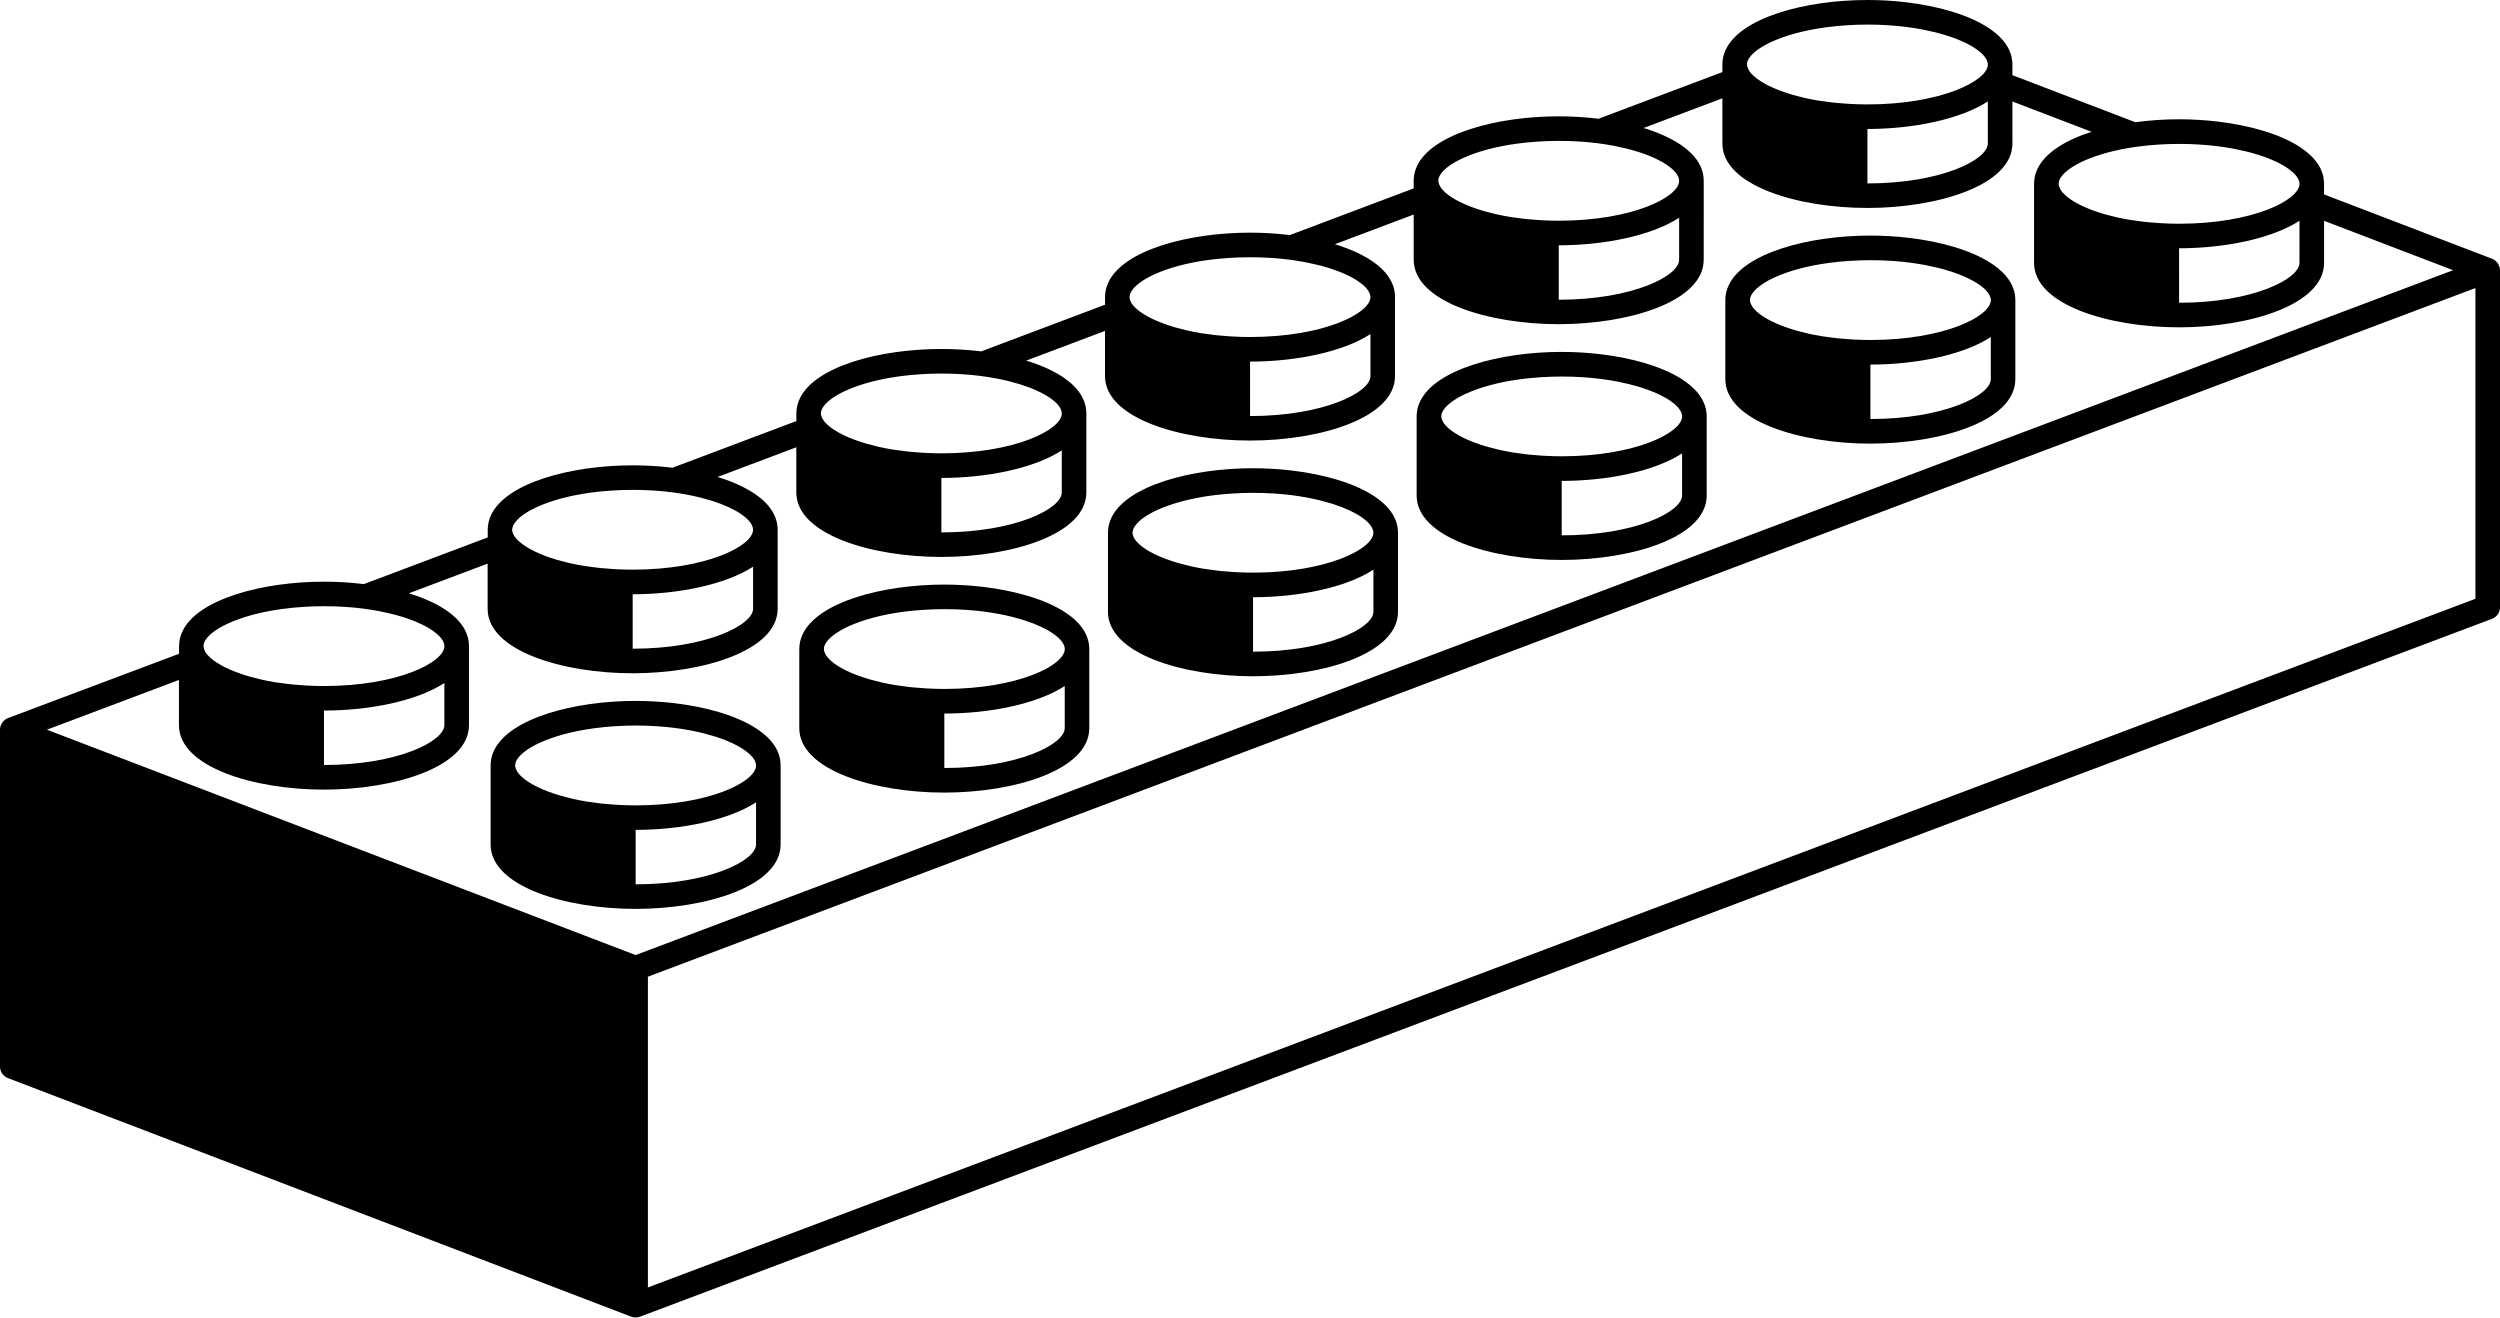 <svg xmlns="http://www.w3.org/2000/svg" xmlns:xlink="http://www.w3.org/1999/xlink" version="1.1" id="Layer_1" x="0px" y="0px" width="100px" height="52.7px" viewBox="0 0 100 52.7" enable-background="new 0 0 100 52.7" xml:space="preserve">
<path d="M99.979,10.677c-0.003-0.014-0.01-0.026-0.015-0.04c-0.011-0.029-0.024-0.057-0.041-0.084  c-0.008-0.013-0.016-0.025-0.025-0.038c-0.019-0.025-0.041-0.047-0.064-0.069c-0.01-0.009-0.02-0.019-0.031-0.028  c-0.005-0.004-0.009-0.009-0.014-0.013c-0.033-0.022-0.068-0.041-0.104-0.055l0,0l0,0c-0.001,0-0.002-0.001-0.004-0.001  l-6.719-2.572V7.352c0-0.104-0.012-0.206-0.033-0.305c-0.046-0.197-0.135-0.382-0.261-0.555c-0.062-0.086-0.136-0.169-0.217-0.25  c-0.058-0.057-0.12-0.112-0.187-0.167c-0.025-0.021-0.054-0.04-0.08-0.06c-0.043-0.032-0.085-0.064-0.13-0.096  c-0.037-0.025-0.075-0.048-0.113-0.073c-0.039-0.024-0.077-0.048-0.117-0.072c-0.046-0.027-0.094-0.053-0.142-0.079  c-0.035-0.019-0.07-0.037-0.106-0.055c-0.055-0.028-0.111-0.055-0.169-0.081c-0.03-0.014-0.062-0.028-0.093-0.042  c-0.065-0.028-0.131-0.056-0.198-0.083c-0.025-0.01-0.051-0.019-0.075-0.029c-0.075-0.029-0.151-0.057-0.229-0.083  c-0.018-0.006-0.035-0.012-0.053-0.018c-0.086-0.029-0.174-0.057-0.263-0.083c-0.552-0.164-1.16-0.284-1.79-0.359  c-0.254-0.03-0.511-0.053-0.769-0.068c-0.001,0-0.001,0-0.001,0c-0.258-0.015-0.517-0.023-0.774-0.023h-0.001  c-0.584,0-1.176,0.041-1.748,0.117l-4.917-1.882V2.58c0-0.104-0.012-0.206-0.034-0.305c-0.045-0.197-0.134-0.382-0.26-0.555  c-0.063-0.086-0.136-0.169-0.217-0.25c-0.058-0.057-0.121-0.112-0.188-0.167c-0.024-0.021-0.053-0.04-0.079-0.06  c-0.043-0.033-0.085-0.064-0.131-0.095c-0.036-0.025-0.075-0.049-0.112-0.073c-0.039-0.024-0.077-0.048-0.118-0.072  c-0.045-0.027-0.093-0.053-0.142-0.079c-0.034-0.019-0.069-0.037-0.105-0.056c-0.055-0.027-0.111-0.054-0.169-0.081  c-0.03-0.014-0.062-0.028-0.093-0.042c-0.065-0.028-0.131-0.056-0.199-0.083c-0.024-0.01-0.05-0.019-0.075-0.029  c-0.075-0.028-0.15-0.057-0.229-0.083c-0.018-0.006-0.035-0.011-0.053-0.018c-0.086-0.029-0.174-0.057-0.263-0.083  c-0.552-0.164-1.16-0.284-1.79-0.359c-0.254-0.03-0.511-0.053-0.77-0.068l0,0C75.212,0.008,74.953,0,74.696,0h-0.001  c-2.46,0-5.056,0.692-5.666,1.988c-0.087,0.185-0.134,0.382-0.134,0.592v0.304L63.941,4.75c0.019,0.002,0.036,0.005,0.054,0.008  c-0.034-0.004-0.068-0.01-0.103-0.014c-0.254-0.03-0.511-0.053-0.769-0.068c-0.001,0-0.001,0-0.001,0  c-0.259-0.015-0.517-0.023-0.774-0.023h-0.001c-2.46,0-5.056,0.692-5.666,1.988c-0.087,0.185-0.134,0.382-0.134,0.592v0.303  l-4.954,1.867c0.038,0.005,0.076,0.011,0.114,0.016c-0.055-0.007-0.108-0.016-0.163-0.022c-0.254-0.03-0.511-0.053-0.769-0.068  c0,0,0,0,0,0c-0.258-0.015-0.517-0.023-0.774-0.023h0c-2.46,0-5.056,0.692-5.666,1.988c-0.087,0.185-0.134,0.382-0.134,0.592v0.303  l-4.954,1.867c0.018,0.002,0.036,0.005,0.055,0.008c-0.035-0.004-0.069-0.01-0.103-0.015c-0.254-0.03-0.511-0.053-0.769-0.067  c-0.001,0-0.001,0-0.001,0c-0.258-0.016-0.517-0.023-0.774-0.023h0c-2.46,0-5.056,0.692-5.666,1.987  c-0.087,0.185-0.134,0.383-0.134,0.592v0.304l-4.954,1.867c0.039,0.004,0.076,0.011,0.115,0.016  c-0.054-0.007-0.108-0.016-0.163-0.022c-0.254-0.03-0.511-0.053-0.769-0.067c0,0,0,0,0,0c-0.258-0.016-0.517-0.023-0.774-0.023  h-0.001c-2.46,0-5.055,0.692-5.666,1.988c-0.087,0.185-0.134,0.383-0.134,0.592v0.304l-4.954,1.867  c0.018,0.002,0.036,0.005,0.055,0.008c-0.035-0.004-0.068-0.01-0.104-0.014c-0.254-0.03-0.511-0.053-0.769-0.068c0,0,0,0,0,0  c-0.258-0.015-0.517-0.023-0.774-0.023h0c-2.46,0-5.056,0.692-5.666,1.988c-0.087,0.185-0.134,0.382-0.134,0.592v0.304L0.32,28.723  c-0.038,0.014-0.074,0.032-0.107,0.056c-0.005,0.004-0.009,0.009-0.014,0.012c-0.012,0.009-0.021,0.02-0.033,0.029  c-0.023,0.021-0.044,0.042-0.062,0.066c-0.01,0.013-0.019,0.025-0.027,0.04c-0.016,0.025-0.029,0.053-0.04,0.081  c-0.005,0.014-0.012,0.027-0.016,0.042C0.009,29.09,0.001,29.133,0,29.177c0,0.002,0,0.004,0,0.006l0,0c0,0.001,0,0.001,0,0.001  v13.48c0,0.204,0.125,0.387,0.316,0.459l24.932,9.544c0.004,0.002,0.009,0.001,0.014,0.003c0.053,0.019,0.106,0.029,0.162,0.029  c0.055,0,0.108-0.011,0.16-0.028c0.004-0.002,0.009-0.001,0.014-0.003l74.085-27.916c0.19-0.072,0.317-0.256,0.317-0.46V10.811  C100,10.765,99.992,10.72,99.979,10.677z M85.514,5.864c0.127-0.017,0.256-0.032,0.389-0.045c0.006-0.001,0.011-0.001,0.016-0.002  c0.134-0.013,0.27-0.024,0.409-0.033c0.001,0,0.001,0,0.002,0c0.268-0.017,0.544-0.028,0.833-0.028c0.304,0,0.596,0.01,0.875,0.029  c0.469,0.032,0.901,0.088,1.297,0.162c0.028,0.005,0.055,0.01,0.082,0.016c0.313,0.061,0.601,0.133,0.862,0.214  c0.026,0.008,0.053,0.017,0.079,0.024c0.127,0.041,0.249,0.083,0.362,0.127c0.001,0,0.003,0.001,0.005,0.002  c0.108,0.042,0.21,0.087,0.306,0.132c0.024,0.011,0.047,0.022,0.07,0.034c0.094,0.046,0.183,0.093,0.262,0.14  c0.002,0.002,0.004,0.003,0.007,0.005c0.077,0.046,0.145,0.093,0.207,0.14c0.017,0.013,0.033,0.025,0.049,0.038  c0.06,0.048,0.116,0.097,0.162,0.145c0.126,0.134,0.192,0.267,0.192,0.389c0,0.651-1.877,1.596-4.817,1.596  c-0.218,0-0.427-0.006-0.632-0.017c-0.062-0.002-0.122-0.007-0.182-0.011c-0.147-0.009-0.292-0.021-0.432-0.034  c-0.058-0.006-0.116-0.011-0.173-0.018c-0.165-0.019-0.324-0.041-0.479-0.065c-0.021-0.003-0.043-0.005-0.063-0.009  c-0.182-0.03-0.354-0.064-0.521-0.101c-0.024-0.005-0.047-0.011-0.07-0.017c-0.143-0.033-0.279-0.068-0.41-0.105  c-0.025-0.008-0.051-0.015-0.076-0.022c-0.697-0.207-1.209-0.468-1.5-0.729c-0.011-0.01-0.021-0.02-0.031-0.03  c-0.027-0.024-0.053-0.049-0.074-0.074c-0.029-0.032-0.057-0.065-0.078-0.098c-0.01-0.014-0.017-0.028-0.024-0.042  c-0.015-0.026-0.028-0.053-0.038-0.079c-0.006-0.012-0.011-0.024-0.014-0.037c-0.011-0.037-0.02-0.074-0.02-0.11  c0-0.041,0.008-0.083,0.021-0.125c0.014-0.038,0.033-0.077,0.057-0.116c0.008-0.014,0.02-0.027,0.03-0.041  c0.018-0.025,0.036-0.051,0.059-0.077c0.015-0.017,0.032-0.034,0.05-0.051c0.021-0.023,0.045-0.045,0.07-0.068  c0.022-0.019,0.046-0.038,0.069-0.057c0.026-0.021,0.052-0.041,0.08-0.061c0.029-0.021,0.061-0.042,0.092-0.063  c0.026-0.017,0.056-0.034,0.084-0.052c0.038-0.023,0.077-0.046,0.118-0.069c0.025-0.014,0.053-0.027,0.079-0.041  c0.049-0.025,0.099-0.051,0.152-0.075c0.019-0.009,0.038-0.018,0.058-0.026c0.532-0.239,1.258-0.446,2.141-0.565  C85.508,5.864,85.511,5.864,85.514,5.864z M91.979,8.83v1.684c0,0.65-1.876,1.596-4.816,1.596V9.931  C88.981,9.931,90.868,9.55,91.979,8.83z M69.9,2.455c0.013-0.038,0.033-0.077,0.057-0.116c0.008-0.014,0.02-0.027,0.029-0.041  c0.018-0.026,0.037-0.052,0.06-0.078c0.015-0.017,0.032-0.034,0.049-0.051c0.022-0.023,0.046-0.045,0.071-0.068  c0.021-0.019,0.046-0.038,0.069-0.057c0.025-0.021,0.052-0.041,0.08-0.061c0.029-0.021,0.061-0.042,0.092-0.063  c0.026-0.017,0.055-0.034,0.084-0.052c0.037-0.023,0.077-0.046,0.118-0.069c0.025-0.014,0.053-0.027,0.079-0.041  c0.049-0.025,0.099-0.051,0.152-0.075c0.019-0.009,0.038-0.018,0.058-0.026c0.532-0.24,1.258-0.446,2.141-0.565  c0.003-0.001,0.006-0.001,0.009-0.001c0.127-0.017,0.256-0.032,0.389-0.045c0.006-0.001,0.011-0.001,0.016-0.002  c0.134-0.013,0.27-0.024,0.409-0.033c0.001,0,0.001,0,0.001,0c0.268-0.017,0.544-0.028,0.834-0.028c0.303,0,0.596,0.01,0.875,0.029  c0.469,0.032,0.901,0.088,1.297,0.162c0.027,0.005,0.055,0.01,0.082,0.016c0.312,0.061,0.601,0.133,0.862,0.214  c0.026,0.008,0.053,0.017,0.079,0.024c0.127,0.041,0.249,0.083,0.362,0.127c0.001,0,0.002,0.001,0.005,0.002  c0.108,0.042,0.21,0.087,0.306,0.132c0.023,0.011,0.047,0.022,0.07,0.034c0.093,0.046,0.183,0.093,0.262,0.14  c0.002,0.002,0.004,0.003,0.007,0.005c0.076,0.046,0.145,0.093,0.207,0.14c0.017,0.013,0.033,0.025,0.049,0.038  c0.06,0.048,0.116,0.097,0.161,0.145c0.126,0.134,0.192,0.267,0.192,0.389c0,0.651-1.876,1.596-4.816,1.596  c-0.218,0-0.427-0.007-0.633-0.017c-0.062-0.002-0.121-0.007-0.182-0.011c-0.146-0.009-0.291-0.021-0.431-0.034  c-0.058-0.006-0.116-0.011-0.173-0.018c-0.165-0.019-0.325-0.041-0.48-0.064c-0.02-0.003-0.042-0.006-0.062-0.009  c-0.182-0.03-0.354-0.064-0.521-0.101c-0.023-0.005-0.046-0.011-0.07-0.017c-0.142-0.033-0.279-0.068-0.409-0.105  c-0.025-0.008-0.051-0.015-0.076-0.022c-0.697-0.207-1.21-0.468-1.5-0.729c-0.011-0.01-0.021-0.02-0.032-0.03  c-0.026-0.025-0.052-0.049-0.073-0.074c-0.029-0.032-0.057-0.065-0.078-0.098c-0.01-0.014-0.017-0.028-0.024-0.042  c-0.015-0.026-0.028-0.053-0.039-0.079c-0.005-0.012-0.01-0.024-0.014-0.037c-0.011-0.038-0.019-0.074-0.019-0.11  C69.879,2.539,69.887,2.497,69.9,2.455z M79.513,4.058v1.684c0,0.65-1.876,1.595-4.816,1.595V5.159  C76.515,5.159,78.402,4.778,79.513,4.058z M57.553,7.107c0.014-0.038,0.033-0.077,0.057-0.116c0.008-0.014,0.02-0.027,0.03-0.041  c0.018-0.025,0.036-0.051,0.059-0.078c0.015-0.017,0.032-0.034,0.05-0.051c0.021-0.022,0.045-0.045,0.07-0.068  c0.022-0.019,0.046-0.038,0.069-0.057c0.025-0.02,0.052-0.04,0.08-0.061c0.029-0.021,0.061-0.042,0.092-0.063  c0.026-0.017,0.056-0.035,0.084-0.052c0.038-0.023,0.077-0.046,0.118-0.069c0.025-0.014,0.053-0.027,0.079-0.041  c0.049-0.026,0.099-0.051,0.152-0.076c0.019-0.009,0.038-0.017,0.058-0.025c0.532-0.24,1.258-0.446,2.141-0.565  c0.003-0.001,0.006-0.001,0.009-0.001c0.127-0.017,0.256-0.032,0.389-0.045c0.006-0.001,0.011-0.001,0.016-0.002  c0.134-0.013,0.27-0.024,0.409-0.033c0.001,0,0.001,0,0.002,0c0.268-0.017,0.544-0.028,0.833-0.028c0.304,0,0.596,0.01,0.875,0.029  c0.469,0.032,0.901,0.088,1.297,0.162c0.027,0.005,0.055,0.01,0.082,0.016c0.313,0.061,0.601,0.133,0.862,0.214  c0.026,0.008,0.053,0.017,0.079,0.024c0.127,0.041,0.249,0.083,0.362,0.127c0.001,0,0.003,0.001,0.005,0.002  c0.108,0.042,0.21,0.087,0.306,0.132c0.024,0.011,0.047,0.022,0.07,0.034c0.093,0.046,0.183,0.093,0.262,0.14  c0.002,0.001,0.004,0.003,0.007,0.005c0.077,0.046,0.145,0.093,0.207,0.14c0.017,0.013,0.033,0.025,0.049,0.038  c0.06,0.048,0.116,0.097,0.162,0.145c0.126,0.135,0.191,0.267,0.191,0.389c0,0.651-1.876,1.596-4.816,1.596  c-0.218,0-0.427-0.007-0.632-0.017c-0.062-0.002-0.122-0.007-0.182-0.011c-0.147-0.009-0.292-0.021-0.432-0.034  c-0.058-0.006-0.116-0.011-0.173-0.018c-0.165-0.019-0.324-0.041-0.479-0.065c-0.021-0.003-0.043-0.006-0.063-0.009  c-0.182-0.03-0.354-0.064-0.521-0.101c-0.024-0.005-0.047-0.011-0.071-0.017c-0.142-0.033-0.278-0.068-0.409-0.105  c-0.025-0.007-0.051-0.015-0.076-0.022c-0.697-0.207-1.209-0.468-1.5-0.729c-0.011-0.01-0.021-0.02-0.032-0.03  c-0.026-0.025-0.052-0.049-0.073-0.074c-0.029-0.033-0.057-0.065-0.078-0.098c-0.01-0.014-0.017-0.028-0.024-0.042  c-0.015-0.027-0.028-0.053-0.038-0.079c-0.006-0.012-0.011-0.024-0.014-0.037c-0.011-0.038-0.02-0.074-0.02-0.11  C57.531,7.192,57.539,7.15,57.553,7.107z M67.165,8.71v1.684c0,0.65-1.875,1.595-4.815,1.595V9.812  C64.168,9.811,66.055,9.431,67.165,8.71z M45.206,11.76c0.013-0.038,0.033-0.077,0.056-0.116c0.008-0.013,0.02-0.027,0.03-0.041  c0.018-0.026,0.037-0.051,0.059-0.078c0.015-0.017,0.033-0.034,0.049-0.051c0.022-0.022,0.045-0.045,0.071-0.068  c0.022-0.019,0.045-0.038,0.069-0.057c0.025-0.02,0.051-0.04,0.08-0.061c0.029-0.021,0.061-0.042,0.092-0.063  c0.026-0.017,0.055-0.035,0.083-0.052c0.038-0.023,0.077-0.046,0.119-0.069c0.025-0.014,0.053-0.027,0.079-0.042  c0.049-0.025,0.098-0.05,0.152-0.075c0.019-0.009,0.039-0.017,0.058-0.025c0.532-0.24,1.257-0.446,2.14-0.565  c0.003,0,0.006-0.001,0.009-0.001c0.127-0.017,0.256-0.032,0.389-0.045c0.005,0,0.011-0.001,0.016-0.001  c0.133-0.013,0.27-0.024,0.409-0.033c0,0,0,0,0.001,0c0.268-0.017,0.544-0.028,0.833-0.028c0.304,0,0.596,0.01,0.875,0.029  c0.469,0.032,0.901,0.088,1.296,0.162c0.028,0.005,0.055,0.01,0.082,0.016c0.313,0.061,0.602,0.133,0.862,0.213  c0.026,0.008,0.053,0.017,0.08,0.025c0.126,0.041,0.248,0.083,0.361,0.126c0.001,0.001,0.003,0.001,0.005,0.002  c0.109,0.042,0.21,0.087,0.306,0.132c0.024,0.011,0.047,0.022,0.07,0.033c0.094,0.046,0.183,0.093,0.262,0.141  c0.002,0.001,0.005,0.003,0.007,0.005c0.077,0.046,0.145,0.093,0.207,0.14c0.017,0.013,0.033,0.025,0.049,0.037  c0.061,0.049,0.116,0.097,0.162,0.145c0.126,0.135,0.192,0.267,0.192,0.389c0,0.65-1.877,1.596-4.817,1.596  c-0.217,0-0.427-0.007-0.632-0.017c-0.062-0.003-0.122-0.007-0.182-0.011c-0.147-0.009-0.292-0.021-0.432-0.034  c-0.058-0.006-0.116-0.011-0.173-0.018c-0.165-0.019-0.325-0.041-0.479-0.065c-0.021-0.003-0.043-0.006-0.063-0.009  c-0.182-0.03-0.354-0.063-0.521-0.101c-0.024-0.005-0.047-0.011-0.071-0.017c-0.142-0.033-0.279-0.068-0.409-0.105  c-0.026-0.007-0.051-0.015-0.077-0.022c-0.697-0.207-1.209-0.468-1.5-0.729c-0.011-0.01-0.021-0.02-0.032-0.03  c-0.026-0.025-0.052-0.049-0.074-0.074c-0.029-0.033-0.056-0.065-0.078-0.098c-0.009-0.014-0.016-0.028-0.024-0.042  c-0.015-0.026-0.028-0.052-0.039-0.079c-0.005-0.012-0.01-0.024-0.013-0.037c-0.011-0.037-0.019-0.074-0.019-0.109  C45.184,11.844,45.191,11.803,45.206,11.76z M54.818,13.363v1.684c0,0.65-1.876,1.595-4.816,1.595v-2.178  C51.82,14.464,53.708,14.084,54.818,13.363z M32.858,16.413c0.013-0.038,0.032-0.077,0.056-0.116c0.008-0.013,0.02-0.027,0.03-0.041  c0.018-0.026,0.037-0.052,0.059-0.078c0.015-0.017,0.033-0.034,0.05-0.051c0.022-0.022,0.045-0.045,0.071-0.068  c0.021-0.019,0.045-0.038,0.069-0.057c0.026-0.021,0.051-0.041,0.08-0.061c0.029-0.021,0.06-0.042,0.092-0.063  c0.027-0.018,0.055-0.035,0.083-0.052c0.038-0.023,0.077-0.046,0.119-0.069c0.026-0.014,0.053-0.027,0.079-0.042  c0.049-0.025,0.098-0.05,0.152-0.075c0.019-0.009,0.039-0.017,0.058-0.025c0.532-0.24,1.258-0.446,2.141-0.565  c0.003,0,0.006-0.001,0.009-0.001c0.126-0.017,0.256-0.032,0.389-0.045c0.005,0,0.011-0.001,0.016-0.001  c0.133-0.013,0.27-0.024,0.409-0.033c0,0,0,0,0.001,0c0.268-0.018,0.544-0.028,0.833-0.028c0.304,0,0.596,0.01,0.875,0.029  c0.469,0.031,0.901,0.088,1.297,0.162c0.028,0.005,0.055,0.01,0.082,0.015c0.313,0.061,0.601,0.134,0.862,0.214  c0.026,0.008,0.053,0.017,0.079,0.025c0.127,0.041,0.249,0.083,0.362,0.126c0.001,0.001,0.003,0.001,0.005,0.002  c0.109,0.043,0.21,0.087,0.306,0.133c0.024,0.011,0.047,0.022,0.07,0.033c0.094,0.046,0.183,0.093,0.262,0.141  c0.002,0.001,0.004,0.003,0.007,0.004c0.077,0.046,0.145,0.093,0.207,0.14c0.017,0.012,0.033,0.024,0.049,0.037  c0.061,0.048,0.117,0.097,0.162,0.145c0.126,0.135,0.192,0.267,0.192,0.389c0,0.651-1.877,1.596-4.817,1.596  c-0.217,0-0.427-0.007-0.632-0.017c-0.062-0.003-0.121-0.007-0.182-0.011c-0.147-0.009-0.292-0.021-0.432-0.035  c-0.058-0.005-0.116-0.011-0.173-0.018c-0.165-0.019-0.324-0.04-0.479-0.064c-0.021-0.003-0.042-0.006-0.063-0.009  c-0.182-0.03-0.354-0.063-0.521-0.101c-0.024-0.005-0.047-0.011-0.07-0.017c-0.143-0.033-0.279-0.068-0.409-0.105  c-0.026-0.007-0.052-0.015-0.077-0.022c-0.697-0.206-1.209-0.468-1.5-0.729c-0.011-0.01-0.022-0.02-0.032-0.03  c-0.026-0.025-0.052-0.05-0.074-0.074c-0.029-0.033-0.056-0.065-0.078-0.098c-0.01-0.014-0.016-0.028-0.024-0.042  c-0.015-0.026-0.028-0.052-0.039-0.079c-0.005-0.012-0.01-0.024-0.014-0.037c-0.011-0.037-0.019-0.074-0.019-0.11  C32.836,16.497,32.844,16.456,32.858,16.413z M42.471,18.016v1.684c0,0.65-1.876,1.596-4.816,1.596v-2.178  C39.473,19.117,41.36,18.737,42.471,18.016z M20.511,21.065c0.013-0.038,0.033-0.077,0.056-0.116c0.008-0.014,0.02-0.027,0.03-0.041  c0.018-0.026,0.037-0.052,0.059-0.078c0.015-0.017,0.033-0.034,0.049-0.051c0.022-0.023,0.045-0.045,0.071-0.068  c0.021-0.019,0.045-0.038,0.069-0.057c0.026-0.021,0.052-0.041,0.08-0.061c0.029-0.021,0.061-0.042,0.092-0.063  c0.026-0.018,0.055-0.035,0.083-0.052c0.038-0.023,0.078-0.046,0.119-0.068c0.026-0.014,0.053-0.027,0.08-0.042  c0.049-0.025,0.098-0.05,0.151-0.075c0.019-0.009,0.039-0.017,0.059-0.026c0.532-0.239,1.257-0.446,2.14-0.565  c0.003,0,0.006-0.001,0.009-0.001c0.126-0.017,0.256-0.032,0.389-0.045c0.005,0,0.011-0.001,0.016-0.001  c0.134-0.013,0.27-0.024,0.409-0.033c0.001,0,0.001,0,0.001,0c0.268-0.018,0.544-0.028,0.833-0.028c0.303,0,0.595,0.01,0.875,0.029  c0.469,0.031,0.901,0.088,1.296,0.162c0.028,0.005,0.055,0.01,0.082,0.016c0.313,0.061,0.601,0.134,0.862,0.214  c0.027,0.008,0.053,0.017,0.08,0.025c0.126,0.041,0.249,0.083,0.362,0.126c0.001,0.001,0.002,0.001,0.004,0.002  c0.109,0.043,0.21,0.087,0.307,0.133c0.023,0.011,0.046,0.022,0.069,0.033c0.094,0.046,0.183,0.093,0.263,0.14  c0.002,0.002,0.004,0.003,0.006,0.005c0.077,0.046,0.145,0.093,0.207,0.14c0.017,0.012,0.033,0.024,0.048,0.037  c0.061,0.048,0.117,0.097,0.162,0.145c0.126,0.134,0.192,0.267,0.192,0.389c0,0.651-1.876,1.596-4.817,1.596  c-0.218,0-0.427-0.007-0.632-0.017c-0.062-0.003-0.121-0.007-0.182-0.011c-0.147-0.009-0.291-0.021-0.431-0.034  c-0.058-0.005-0.116-0.011-0.173-0.018c-0.165-0.019-0.325-0.04-0.48-0.064c-0.02-0.003-0.042-0.006-0.063-0.009  c-0.181-0.03-0.354-0.063-0.521-0.101c-0.023-0.005-0.046-0.011-0.07-0.017c-0.142-0.033-0.279-0.068-0.409-0.105  c-0.026-0.007-0.052-0.015-0.077-0.022c-0.697-0.206-1.209-0.468-1.5-0.729c-0.011-0.01-0.021-0.02-0.032-0.03  c-0.026-0.024-0.052-0.049-0.074-0.074c-0.029-0.032-0.056-0.065-0.078-0.097c-0.009-0.014-0.016-0.029-0.024-0.042  c-0.015-0.026-0.028-0.053-0.039-0.079c-0.005-0.012-0.01-0.024-0.014-0.037c-0.011-0.037-0.019-0.074-0.019-0.11  C20.489,21.15,20.497,21.108,20.511,21.065z M30.123,22.668v1.684c0,0.65-1.876,1.596-4.816,1.596V23.77  C27.125,23.77,29.013,23.389,30.123,22.668z M15.483,23.513C15.482,23.513,15.482,23.513,15.483,23.513  C15.482,23.513,15.482,23.513,15.483,23.513z M8.163,25.718c0.013-0.038,0.033-0.077,0.056-0.116c0.008-0.014,0.02-0.027,0.03-0.041  c0.018-0.026,0.036-0.052,0.059-0.078c0.015-0.017,0.033-0.034,0.05-0.051c0.022-0.023,0.045-0.045,0.071-0.068  c0.022-0.019,0.045-0.038,0.069-0.057c0.025-0.021,0.051-0.041,0.08-0.061s0.06-0.042,0.092-0.062  c0.026-0.018,0.055-0.035,0.083-0.052c0.038-0.023,0.077-0.046,0.119-0.069c0.025-0.014,0.053-0.027,0.079-0.041  C9,24.998,9.049,24.972,9.103,24.948c0.019-0.009,0.039-0.018,0.058-0.026c0.532-0.239,1.257-0.446,2.14-0.565  c0.003-0.001,0.006-0.001,0.009-0.001c0.127-0.017,0.256-0.032,0.389-0.045c0.005,0,0.011-0.001,0.016-0.002  c0.133-0.013,0.27-0.024,0.409-0.033c0,0,0,0,0.001,0c0.268-0.017,0.544-0.028,0.833-0.028c0.304,0,0.596,0.01,0.875,0.029  c0.469,0.031,0.901,0.088,1.297,0.162c0.027,0.005,0.055,0.01,0.082,0.016c0.312,0.061,0.601,0.133,0.862,0.214  c0.026,0.008,0.053,0.017,0.079,0.024c0.127,0.041,0.249,0.083,0.362,0.127c0.001,0,0.003,0.001,0.005,0.002  c0.109,0.042,0.21,0.087,0.306,0.132c0.023,0.011,0.047,0.022,0.07,0.034c0.093,0.046,0.183,0.093,0.262,0.14  c0.002,0.002,0.004,0.003,0.007,0.005c0.076,0.046,0.144,0.093,0.207,0.14c0.017,0.013,0.033,0.025,0.049,0.038  c0.06,0.048,0.117,0.097,0.162,0.145c0.126,0.134,0.192,0.267,0.192,0.389c0,0.651-1.876,1.596-4.817,1.596  c-0.217,0-0.427-0.006-0.632-0.017c-0.062-0.002-0.122-0.007-0.182-0.011c-0.147-0.009-0.292-0.021-0.432-0.034  c-0.058-0.006-0.116-0.011-0.173-0.018c-0.165-0.019-0.325-0.04-0.479-0.064c-0.021-0.003-0.043-0.006-0.063-0.009  c-0.182-0.03-0.354-0.064-0.521-0.101c-0.024-0.005-0.047-0.011-0.071-0.017c-0.142-0.033-0.279-0.068-0.409-0.105  c-0.025-0.008-0.051-0.015-0.076-0.022c-0.697-0.206-1.209-0.468-1.5-0.729c-0.011-0.01-0.022-0.02-0.032-0.03  c-0.026-0.024-0.052-0.049-0.074-0.074c-0.029-0.032-0.056-0.065-0.078-0.097c-0.01-0.015-0.017-0.029-0.024-0.042  c-0.015-0.026-0.029-0.053-0.039-0.079c-0.005-0.012-0.01-0.024-0.013-0.037c-0.011-0.037-0.019-0.074-0.019-0.11  C8.142,25.803,8.149,25.761,8.163,25.718z M17.775,27.321v1.683c0,0.65-1.876,1.596-4.816,1.596v-2.178  C14.778,28.422,16.665,28.042,17.775,27.321z M7.158,27.198L7.158,27.198v1.807c0,1.676,2.989,2.58,5.8,2.58  c2.812,0,5.801-0.904,5.801-2.58v-3.161c0-0.104-0.012-0.206-0.034-0.305c-0.045-0.197-0.134-0.382-0.26-0.555  c-0.063-0.086-0.136-0.169-0.217-0.25c-0.058-0.057-0.121-0.112-0.187-0.167c-0.025-0.021-0.054-0.04-0.08-0.06  c-0.042-0.032-0.084-0.064-0.13-0.095c-0.036-0.025-0.075-0.049-0.113-0.073c-0.039-0.024-0.077-0.048-0.117-0.072  c-0.045-0.027-0.094-0.053-0.142-0.079c-0.035-0.019-0.07-0.037-0.106-0.055c-0.055-0.028-0.112-0.055-0.169-0.081  c-0.03-0.014-0.062-0.028-0.093-0.042c-0.065-0.029-0.13-0.057-0.198-0.083c-0.025-0.01-0.05-0.02-0.075-0.029  c-0.075-0.028-0.151-0.057-0.229-0.083c-0.018-0.006-0.035-0.011-0.053-0.018c-0.066-0.022-0.134-0.043-0.203-0.064l3.152-1.188v0  v1.807c0,1.675,2.988,2.579,5.8,2.579c2.812,0,5.801-0.904,5.801-2.579V21.19c0-0.104-0.011-0.206-0.034-0.305  c-0.045-0.197-0.134-0.382-0.26-0.555c-0.063-0.086-0.135-0.169-0.217-0.25c-0.058-0.058-0.121-0.113-0.187-0.167  c-0.025-0.021-0.053-0.04-0.08-0.06c-0.043-0.032-0.085-0.064-0.13-0.095c-0.037-0.025-0.075-0.049-0.113-0.073  c-0.039-0.024-0.076-0.049-0.117-0.072c-0.045-0.027-0.093-0.053-0.142-0.078c-0.034-0.019-0.069-0.038-0.105-0.056  c-0.055-0.028-0.112-0.055-0.169-0.081c-0.03-0.014-0.062-0.028-0.093-0.042c-0.065-0.029-0.131-0.056-0.199-0.083  c-0.025-0.01-0.05-0.02-0.075-0.029c-0.075-0.028-0.151-0.057-0.229-0.083c-0.018-0.006-0.035-0.011-0.053-0.018  c-0.066-0.022-0.134-0.043-0.202-0.064l3.152-1.188v0v1.807c0,1.675,2.989,2.58,5.8,2.58c2.812,0,5.801-0.904,5.801-2.58v-3.162  c0-0.104-0.011-0.206-0.034-0.305c-0.045-0.197-0.134-0.382-0.26-0.555c-0.063-0.086-0.136-0.169-0.217-0.25  c-0.058-0.058-0.121-0.113-0.187-0.167c-0.025-0.021-0.054-0.04-0.08-0.06c-0.042-0.033-0.084-0.065-0.13-0.096  c-0.037-0.025-0.075-0.049-0.113-0.073c-0.039-0.024-0.077-0.048-0.117-0.072c-0.045-0.027-0.093-0.052-0.142-0.078  c-0.035-0.019-0.07-0.038-0.105-0.056c-0.055-0.028-0.112-0.055-0.169-0.081c-0.031-0.014-0.062-0.028-0.093-0.042  c-0.065-0.028-0.131-0.056-0.199-0.083c-0.025-0.01-0.05-0.02-0.075-0.029c-0.075-0.028-0.151-0.057-0.229-0.083  c-0.018-0.006-0.035-0.012-0.053-0.018c-0.066-0.022-0.134-0.043-0.202-0.064l3.152-1.188v0v1.807c0,1.675,2.988,2.579,5.8,2.579  s5.8-0.904,5.8-2.579v-3.162c0-0.105-0.011-0.207-0.033-0.305c-0.046-0.197-0.135-0.382-0.261-0.555  c-0.062-0.086-0.135-0.169-0.217-0.25c-0.058-0.057-0.12-0.112-0.187-0.167c-0.025-0.021-0.054-0.04-0.08-0.06  c-0.043-0.033-0.085-0.065-0.13-0.096c-0.037-0.025-0.075-0.049-0.113-0.073c-0.039-0.024-0.077-0.048-0.117-0.072  c-0.046-0.027-0.094-0.052-0.142-0.078c-0.035-0.019-0.07-0.037-0.105-0.056c-0.056-0.028-0.112-0.055-0.17-0.081  c-0.03-0.014-0.062-0.028-0.093-0.042c-0.064-0.028-0.131-0.056-0.198-0.083c-0.025-0.01-0.05-0.019-0.075-0.029  c-0.075-0.028-0.151-0.056-0.229-0.083c-0.018-0.006-0.035-0.012-0.053-0.018c-0.065-0.022-0.134-0.043-0.202-0.064l3.152-1.188v0  v1.807c0,1.675,2.988,2.579,5.8,2.579c2.812,0,5.801-0.904,5.801-2.579V7.232c0-0.105-0.012-0.207-0.034-0.305  c-0.045-0.197-0.134-0.382-0.26-0.555c-0.062-0.086-0.136-0.169-0.217-0.25c-0.058-0.057-0.12-0.112-0.187-0.167  c-0.025-0.021-0.054-0.04-0.08-0.06c-0.043-0.033-0.085-0.065-0.13-0.096c-0.037-0.025-0.076-0.049-0.113-0.073  c-0.039-0.024-0.077-0.048-0.117-0.072c-0.046-0.026-0.094-0.052-0.142-0.078c-0.035-0.019-0.07-0.037-0.106-0.056  c-0.055-0.028-0.111-0.054-0.169-0.081c-0.03-0.015-0.062-0.028-0.093-0.042c-0.065-0.028-0.131-0.056-0.198-0.083  c-0.025-0.01-0.051-0.019-0.075-0.029c-0.075-0.029-0.151-0.057-0.229-0.083c-0.018-0.006-0.035-0.012-0.053-0.018  c-0.065-0.022-0.134-0.043-0.202-0.064l3.152-1.188v0v1.807c0,1.675,2.988,2.579,5.8,2.579c2.812,0,5.801-0.904,5.801-2.579V4.06  l3.166,1.212c-1.046,0.335-1.858,0.835-2.167,1.488c-0.087,0.185-0.134,0.382-0.134,0.592v0.304v1.051v1.807  c0,1.675,2.988,2.579,5.8,2.579c2.812,0,5.801-0.904,5.801-2.579V8.832l5.162,1.976L59.196,25.477L25.425,38.202l-11.323-4.334  l-12.226-4.68L7.158,27.198z M99.017,23.952L25.916,51.498v-12.43l25.902-9.761l47.199-17.785V23.952z"/>
<path d="M25.424,36.356c2.812,0,5.801-0.904,5.801-2.579v-3.161c0-0.105-0.011-0.207-0.034-0.306  c-0.045-0.197-0.134-0.382-0.26-0.555c-0.063-0.087-0.135-0.17-0.217-0.25c-0.058-0.057-0.121-0.112-0.187-0.166  c-0.025-0.021-0.053-0.04-0.08-0.061c-0.042-0.032-0.084-0.064-0.13-0.096c-0.037-0.024-0.075-0.049-0.113-0.072  c-0.039-0.024-0.077-0.049-0.117-0.072c-0.045-0.027-0.093-0.053-0.142-0.078c-0.035-0.019-0.07-0.037-0.105-0.056  c-0.055-0.028-0.112-0.055-0.169-0.081c-0.031-0.015-0.062-0.028-0.093-0.042c-0.065-0.028-0.131-0.056-0.199-0.083  c-0.025-0.01-0.05-0.019-0.075-0.029c-0.075-0.028-0.151-0.056-0.229-0.083c-0.018-0.006-0.035-0.012-0.053-0.018  c-0.086-0.028-0.173-0.057-0.263-0.084c-0.552-0.164-1.16-0.284-1.79-0.358c-0.254-0.03-0.511-0.053-0.769-0.067c0,0,0,0,0,0  c-0.258-0.016-0.517-0.023-0.774-0.023h-0.001c-2.46,0-5.055,0.692-5.666,1.988c-0.087,0.185-0.134,0.382-0.134,0.592v0.304v1.051  v1.807C19.624,35.452,22.612,36.356,25.424,36.356z M30.242,33.777c0,0.65-1.876,1.596-4.816,1.596v-2.178  c1.818-0.001,3.706-0.381,4.816-1.102V33.777z M20.629,30.491c0.013-0.038,0.032-0.077,0.056-0.116  c0.008-0.014,0.02-0.027,0.03-0.041c0.018-0.025,0.037-0.051,0.059-0.077c0.015-0.017,0.032-0.034,0.049-0.051  c0.022-0.022,0.045-0.046,0.071-0.068c0.021-0.019,0.045-0.038,0.069-0.057c0.026-0.021,0.052-0.04,0.08-0.061  c0.029-0.021,0.06-0.042,0.092-0.063c0.026-0.017,0.055-0.034,0.083-0.052c0.038-0.022,0.078-0.046,0.119-0.068  c0.026-0.014,0.053-0.027,0.079-0.042c0.049-0.025,0.099-0.05,0.152-0.075c0.019-0.009,0.039-0.017,0.059-0.025  c0.532-0.239,1.257-0.445,2.14-0.565c0.003,0,0.006-0.001,0.009-0.001c0.126-0.017,0.256-0.032,0.389-0.045  c0.005-0.001,0.011-0.001,0.016-0.002c0.134-0.013,0.27-0.024,0.409-0.033c0.001,0,0.001,0,0.001,0  c0.268-0.017,0.544-0.028,0.833-0.028c0.303,0,0.595,0.011,0.875,0.029c0.469,0.032,0.901,0.088,1.297,0.162  c0.028,0.005,0.055,0.01,0.082,0.016c0.313,0.061,0.601,0.134,0.862,0.214c0.026,0.008,0.053,0.017,0.08,0.024  c0.126,0.041,0.249,0.083,0.362,0.127c0.001,0.001,0.002,0.001,0.004,0.002c0.109,0.043,0.21,0.088,0.306,0.133  c0.024,0.011,0.047,0.022,0.07,0.033c0.094,0.046,0.183,0.093,0.262,0.141c0.002,0.001,0.004,0.003,0.007,0.005  c0.077,0.046,0.145,0.093,0.207,0.14c0.017,0.013,0.033,0.024,0.049,0.037c0.061,0.048,0.117,0.097,0.162,0.145  c0.126,0.135,0.192,0.268,0.192,0.39c0,0.65-1.876,1.596-4.817,1.596c-0.218,0-0.427-0.007-0.632-0.017  c-0.062-0.003-0.121-0.008-0.182-0.011c-0.147-0.01-0.291-0.021-0.432-0.034c-0.058-0.006-0.116-0.012-0.172-0.018  c-0.165-0.019-0.325-0.041-0.48-0.065c-0.02-0.003-0.042-0.006-0.063-0.009c-0.182-0.03-0.354-0.063-0.521-0.101  c-0.023-0.005-0.047-0.012-0.07-0.017c-0.142-0.033-0.279-0.068-0.409-0.105c-0.026-0.007-0.052-0.015-0.077-0.022  c-0.697-0.206-1.209-0.468-1.5-0.729c-0.011-0.01-0.021-0.02-0.032-0.03c-0.026-0.024-0.052-0.05-0.074-0.074  c-0.029-0.032-0.057-0.065-0.078-0.098c-0.009-0.014-0.016-0.028-0.024-0.042c-0.015-0.026-0.028-0.053-0.039-0.079  c-0.005-0.012-0.01-0.024-0.014-0.036c-0.011-0.037-0.019-0.074-0.019-0.109C20.607,30.575,20.615,30.533,20.629,30.491z"/>
<path d="M37.771,31.704c2.812,0,5.801-0.904,5.801-2.579v-3.162c0-0.104-0.012-0.206-0.034-0.305  c-0.045-0.197-0.134-0.382-0.26-0.555c-0.063-0.086-0.136-0.169-0.217-0.25c-0.058-0.058-0.121-0.113-0.187-0.167  c-0.025-0.021-0.054-0.04-0.08-0.06c-0.042-0.032-0.084-0.064-0.13-0.095c-0.037-0.025-0.075-0.049-0.113-0.073  c-0.039-0.024-0.077-0.049-0.117-0.072c-0.045-0.027-0.094-0.053-0.142-0.078c-0.035-0.019-0.07-0.038-0.106-0.056  c-0.055-0.028-0.112-0.055-0.169-0.081c-0.031-0.014-0.062-0.028-0.093-0.042c-0.065-0.029-0.13-0.057-0.198-0.083  c-0.025-0.01-0.05-0.02-0.075-0.029c-0.075-0.028-0.151-0.057-0.229-0.083c-0.018-0.006-0.035-0.011-0.053-0.018  c-0.086-0.029-0.174-0.057-0.263-0.083c-0.551-0.164-1.16-0.284-1.79-0.359c-0.254-0.03-0.511-0.053-0.769-0.068  c-0.001,0-0.001,0-0.001,0c-0.258-0.015-0.517-0.023-0.774-0.023h0c-2.46,0-5.056,0.692-5.666,1.988  c-0.087,0.185-0.134,0.383-0.134,0.592v0.304v1.051v1.807C31.971,30.799,34.96,31.704,37.771,31.704z M42.589,29.125  c0,0.65-1.876,1.595-4.816,1.595v-2.178c1.818,0,3.706-0.38,4.816-1.101V29.125z M32.977,25.837  c0.013-0.038,0.033-0.077,0.057-0.116c0.008-0.014,0.02-0.027,0.03-0.041c0.018-0.026,0.037-0.052,0.059-0.078  c0.015-0.017,0.033-0.034,0.05-0.051c0.022-0.023,0.045-0.045,0.071-0.068c0.022-0.019,0.045-0.038,0.069-0.057  c0.026-0.021,0.051-0.041,0.08-0.061c0.029-0.021,0.06-0.042,0.092-0.063c0.026-0.018,0.055-0.035,0.083-0.052  c0.038-0.023,0.077-0.046,0.119-0.069c0.025-0.014,0.053-0.028,0.079-0.042c0.049-0.025,0.098-0.05,0.152-0.075  c0.019-0.009,0.039-0.017,0.058-0.026c0.532-0.239,1.257-0.446,2.14-0.565c0.003,0,0.006-0.001,0.009-0.001  c0.127-0.017,0.256-0.032,0.389-0.045c0.005,0,0.011-0.001,0.016-0.001c0.133-0.014,0.27-0.024,0.409-0.033c0,0,0,0,0.001,0  c0.268-0.018,0.544-0.028,0.833-0.028c0.304,0,0.596,0.01,0.875,0.029c0.469,0.031,0.901,0.088,1.297,0.162  c0.028,0.005,0.055,0.01,0.082,0.016c0.313,0.061,0.601,0.134,0.862,0.214c0.026,0.008,0.053,0.017,0.079,0.025  c0.127,0.041,0.249,0.083,0.362,0.126c0.001,0,0.003,0.001,0.005,0.002c0.109,0.043,0.21,0.087,0.306,0.132  c0.024,0.011,0.047,0.022,0.07,0.034c0.093,0.046,0.183,0.093,0.262,0.14c0.002,0.002,0.004,0.003,0.007,0.005  c0.077,0.046,0.144,0.093,0.207,0.14c0.017,0.012,0.033,0.024,0.049,0.037c0.06,0.048,0.117,0.097,0.162,0.145  c0.126,0.134,0.193,0.267,0.193,0.389c0,0.651-1.877,1.596-4.817,1.596c-0.217,0-0.427-0.007-0.632-0.017  c-0.062-0.003-0.122-0.007-0.182-0.011c-0.147-0.009-0.292-0.021-0.432-0.034c-0.058-0.005-0.116-0.011-0.173-0.018  c-0.165-0.019-0.324-0.04-0.479-0.064c-0.021-0.003-0.043-0.006-0.063-0.009c-0.182-0.03-0.354-0.063-0.521-0.101  c-0.024-0.005-0.047-0.011-0.071-0.017c-0.142-0.033-0.279-0.068-0.409-0.105c-0.025-0.007-0.051-0.015-0.076-0.022  c-0.697-0.206-1.209-0.468-1.5-0.729c-0.011-0.01-0.022-0.02-0.032-0.03c-0.026-0.025-0.052-0.05-0.074-0.074  c-0.029-0.033-0.056-0.065-0.078-0.098c-0.01-0.014-0.017-0.029-0.024-0.042c-0.015-0.026-0.029-0.052-0.039-0.079  c-0.005-0.012-0.01-0.024-0.014-0.037c-0.011-0.037-0.019-0.074-0.019-0.11C32.955,25.922,32.962,25.88,32.977,25.837z"/>
<path d="M50.119,27.051c2.812,0,5.801-0.904,5.801-2.58V21.31c0-0.105-0.012-0.207-0.034-0.306c-0.045-0.197-0.134-0.382-0.26-0.555  c-0.063-0.086-0.136-0.169-0.217-0.25c-0.058-0.057-0.121-0.113-0.188-0.167c-0.025-0.021-0.054-0.04-0.08-0.06  c-0.042-0.033-0.084-0.065-0.13-0.096c-0.036-0.025-0.075-0.049-0.113-0.073c-0.038-0.024-0.076-0.048-0.117-0.072  c-0.045-0.027-0.093-0.053-0.142-0.078c-0.034-0.019-0.069-0.037-0.105-0.056c-0.055-0.028-0.111-0.055-0.169-0.081  c-0.031-0.014-0.062-0.028-0.093-0.042c-0.065-0.028-0.131-0.056-0.199-0.083c-0.024-0.01-0.05-0.02-0.075-0.029  c-0.075-0.028-0.15-0.057-0.229-0.083c-0.018-0.006-0.035-0.012-0.053-0.018c-0.086-0.028-0.174-0.057-0.264-0.083  c-0.551-0.164-1.159-0.284-1.789-0.359c-0.254-0.03-0.511-0.053-0.77-0.067c0,0,0,0,0,0c-0.258-0.016-0.517-0.023-0.774-0.023h0  c-2.46,0-5.056,0.693-5.666,1.988c-0.087,0.185-0.134,0.382-0.134,0.592v0.304v1.051v1.807  C44.319,26.146,47.307,27.051,50.119,27.051z M54.937,24.471c0,0.65-1.876,1.596-4.816,1.596v-2.178c1.818,0,3.706-0.38,4.816-1.102  V24.471z M45.324,21.185c0.013-0.038,0.033-0.077,0.056-0.116c0.008-0.014,0.02-0.027,0.03-0.041  c0.018-0.026,0.037-0.051,0.059-0.078c0.015-0.017,0.033-0.034,0.049-0.051c0.022-0.022,0.045-0.045,0.071-0.068  c0.021-0.019,0.045-0.038,0.069-0.057c0.026-0.021,0.052-0.04,0.08-0.061c0.029-0.021,0.061-0.042,0.092-0.063  c0.026-0.017,0.055-0.035,0.083-0.052c0.038-0.023,0.077-0.046,0.118-0.069c0.026-0.014,0.053-0.027,0.08-0.042  c0.049-0.025,0.098-0.05,0.151-0.075c0.019-0.009,0.039-0.017,0.059-0.026c0.532-0.239,1.257-0.445,2.14-0.565  c0.003,0,0.006-0.001,0.009-0.001c0.127-0.017,0.256-0.032,0.389-0.045c0.005,0,0.011-0.001,0.015-0.001  c0.134-0.013,0.27-0.024,0.41-0.033c0,0,0,0,0.001,0c0.268-0.018,0.544-0.028,0.833-0.028c0.303,0,0.596,0.01,0.875,0.029  c0.469,0.031,0.9,0.088,1.297,0.162c0.027,0.005,0.055,0.01,0.082,0.016c0.312,0.061,0.601,0.134,0.862,0.214  c0.026,0.008,0.053,0.017,0.079,0.025c0.127,0.041,0.249,0.083,0.361,0.126c0.002,0.001,0.003,0.001,0.005,0.002  c0.109,0.043,0.21,0.087,0.307,0.133c0.023,0.011,0.047,0.022,0.069,0.033c0.094,0.046,0.184,0.093,0.263,0.141  c0.002,0.001,0.004,0.003,0.007,0.004c0.076,0.046,0.145,0.093,0.206,0.14c0.018,0.013,0.033,0.024,0.049,0.037  c0.061,0.048,0.117,0.097,0.162,0.145c0.126,0.134,0.192,0.267,0.192,0.389c0,0.65-1.877,1.596-4.817,1.596  c-0.217,0-0.427-0.007-0.632-0.017c-0.062-0.003-0.121-0.007-0.182-0.011c-0.147-0.009-0.291-0.021-0.431-0.034  c-0.058-0.006-0.116-0.011-0.173-0.018c-0.165-0.019-0.325-0.041-0.48-0.065c-0.02-0.003-0.042-0.006-0.063-0.009  c-0.181-0.03-0.354-0.063-0.521-0.101c-0.023-0.005-0.046-0.011-0.07-0.017c-0.142-0.033-0.279-0.068-0.409-0.105  c-0.026-0.007-0.051-0.015-0.077-0.022c-0.697-0.206-1.209-0.468-1.5-0.729c-0.011-0.01-0.021-0.02-0.032-0.03  c-0.026-0.025-0.052-0.05-0.074-0.074c-0.029-0.033-0.056-0.065-0.078-0.098c-0.009-0.014-0.016-0.028-0.024-0.042  c-0.015-0.026-0.028-0.052-0.039-0.079c-0.005-0.012-0.01-0.024-0.014-0.037c-0.011-0.037-0.019-0.074-0.019-0.109  C45.303,21.269,45.31,21.228,45.324,21.185z"/>
<path d="M62.467,22.398c2.812,0,5.801-0.904,5.801-2.579v-3.162c0-0.105-0.012-0.207-0.034-0.305  c-0.046-0.197-0.134-0.382-0.26-0.555c-0.063-0.086-0.136-0.169-0.218-0.25c-0.058-0.057-0.12-0.112-0.187-0.167  c-0.025-0.021-0.054-0.04-0.08-0.06c-0.043-0.033-0.085-0.065-0.13-0.096c-0.037-0.025-0.075-0.049-0.113-0.073  c-0.038-0.024-0.076-0.048-0.117-0.072c-0.045-0.027-0.094-0.052-0.142-0.078c-0.034-0.019-0.069-0.037-0.105-0.056  c-0.055-0.028-0.112-0.054-0.17-0.081c-0.03-0.014-0.062-0.028-0.093-0.042c-0.064-0.028-0.131-0.056-0.198-0.083  c-0.025-0.01-0.05-0.02-0.075-0.029c-0.075-0.028-0.151-0.056-0.229-0.083c-0.018-0.006-0.036-0.012-0.054-0.018  c-0.086-0.029-0.173-0.057-0.263-0.084c-0.551-0.164-1.159-0.284-1.79-0.358c-0.254-0.03-0.511-0.053-0.769-0.068  c-0.001,0-0.001,0-0.001,0c-0.258-0.015-0.517-0.023-0.774-0.023l0,0c-2.46,0-5.056,0.692-5.666,1.988  c-0.088,0.185-0.135,0.382-0.135,0.592v0.304v1.051v1.807C56.666,21.494,59.654,22.398,62.467,22.398z M67.284,19.819  c0,0.65-1.876,1.595-4.816,1.595v-2.178c1.818,0,3.706-0.38,4.816-1.101V19.819z M57.672,16.532  c0.013-0.038,0.032-0.077,0.056-0.116c0.009-0.013,0.021-0.027,0.03-0.041c0.018-0.026,0.036-0.051,0.059-0.078  c0.016-0.017,0.033-0.034,0.05-0.051c0.022-0.022,0.045-0.045,0.071-0.068c0.021-0.019,0.045-0.038,0.069-0.057  c0.025-0.02,0.051-0.04,0.079-0.061c0.029-0.021,0.061-0.042,0.093-0.063c0.026-0.017,0.055-0.035,0.083-0.052  c0.038-0.023,0.077-0.046,0.118-0.069c0.026-0.014,0.054-0.027,0.08-0.042c0.049-0.025,0.098-0.05,0.151-0.075  c0.019-0.009,0.039-0.017,0.059-0.025c0.531-0.24,1.257-0.446,2.14-0.565c0.004,0,0.007-0.001,0.009-0.001  c0.127-0.017,0.257-0.032,0.39-0.045c0.005,0,0.011-0.001,0.016-0.001c0.133-0.013,0.27-0.024,0.409-0.033c0,0,0,0,0.001,0  c0.268-0.017,0.544-0.028,0.833-0.028c0.304,0,0.596,0.01,0.876,0.029c0.469,0.032,0.9,0.088,1.296,0.162  c0.028,0.005,0.056,0.01,0.082,0.016c0.313,0.061,0.602,0.133,0.863,0.213c0.026,0.008,0.053,0.017,0.079,0.025  c0.127,0.041,0.248,0.083,0.361,0.126c0.002,0.001,0.003,0.001,0.005,0.002c0.109,0.042,0.21,0.087,0.307,0.132  c0.023,0.011,0.047,0.022,0.069,0.034c0.094,0.046,0.183,0.093,0.263,0.14c0.002,0.001,0.004,0.003,0.007,0.004  c0.076,0.046,0.144,0.093,0.206,0.14c0.017,0.013,0.033,0.025,0.049,0.037c0.061,0.048,0.116,0.097,0.162,0.145  c0.126,0.135,0.192,0.267,0.192,0.389c0,0.65-1.877,1.596-4.817,1.596c-0.217,0-0.427-0.007-0.632-0.017  c-0.062-0.002-0.121-0.007-0.182-0.011c-0.146-0.009-0.291-0.021-0.432-0.034c-0.058-0.006-0.115-0.011-0.173-0.018  c-0.164-0.019-0.324-0.041-0.479-0.065c-0.021-0.003-0.043-0.006-0.062-0.009c-0.182-0.03-0.354-0.063-0.521-0.101  c-0.023-0.005-0.047-0.011-0.07-0.017c-0.143-0.033-0.279-0.068-0.409-0.105c-0.026-0.007-0.052-0.015-0.077-0.022  c-0.696-0.206-1.209-0.468-1.5-0.729c-0.011-0.01-0.021-0.02-0.031-0.03c-0.026-0.025-0.053-0.05-0.074-0.074  c-0.029-0.033-0.056-0.065-0.078-0.098c-0.009-0.014-0.016-0.028-0.024-0.042c-0.015-0.026-0.028-0.052-0.038-0.079  c-0.006-0.012-0.01-0.024-0.014-0.036c-0.011-0.038-0.019-0.074-0.019-0.11C57.65,16.616,57.657,16.575,57.672,16.532z"/>
<path d="M74.813,17.745c2.812,0,5.801-0.904,5.801-2.579v-3.162c0-0.104-0.011-0.207-0.033-0.305  c-0.046-0.197-0.135-0.382-0.261-0.555c-0.062-0.086-0.135-0.169-0.217-0.25c-0.058-0.057-0.12-0.112-0.187-0.167  c-0.025-0.021-0.054-0.04-0.08-0.06c-0.043-0.033-0.085-0.065-0.13-0.096c-0.037-0.025-0.075-0.049-0.113-0.073  c-0.039-0.024-0.077-0.048-0.117-0.072c-0.046-0.026-0.094-0.052-0.142-0.078c-0.035-0.019-0.07-0.037-0.105-0.056  c-0.056-0.027-0.112-0.054-0.17-0.081c-0.03-0.015-0.062-0.028-0.093-0.042c-0.064-0.028-0.131-0.056-0.198-0.083  c-0.025-0.01-0.05-0.019-0.075-0.029c-0.075-0.029-0.151-0.057-0.229-0.083c-0.018-0.006-0.035-0.012-0.053-0.018  c-0.086-0.029-0.173-0.057-0.263-0.083c-0.552-0.164-1.16-0.285-1.79-0.359c-0.254-0.03-0.511-0.053-0.769-0.068  c-0.001,0-0.001,0-0.001,0c-0.258-0.015-0.517-0.023-0.774-0.023h-0.001c-2.46,0-5.055,0.692-5.666,1.988  c-0.087,0.185-0.134,0.382-0.134,0.592v0.304v1.051v1.807C69.014,16.841,72.002,17.745,74.813,17.745z M79.632,15.166  c0,0.65-1.876,1.595-4.816,1.595v-2.178c1.818,0,3.706-0.38,4.816-1.101V15.166z M70.02,11.879c0.013-0.038,0.032-0.077,0.056-0.116  c0.009-0.014,0.02-0.027,0.03-0.041c0.018-0.025,0.036-0.051,0.059-0.078c0.015-0.017,0.032-0.034,0.05-0.051  c0.022-0.022,0.045-0.045,0.071-0.068c0.021-0.019,0.045-0.038,0.068-0.057c0.026-0.02,0.052-0.04,0.08-0.061  c0.029-0.021,0.061-0.042,0.093-0.063c0.026-0.017,0.055-0.035,0.083-0.052c0.038-0.023,0.077-0.046,0.118-0.069  c0.026-0.014,0.053-0.027,0.08-0.041c0.048-0.025,0.098-0.051,0.151-0.075c0.019-0.009,0.038-0.018,0.059-0.026  c0.531-0.24,1.257-0.446,2.14-0.565c0.004-0.001,0.006-0.001,0.009-0.001c0.127-0.017,0.256-0.032,0.389-0.045  c0.006-0.001,0.011-0.001,0.016-0.002c0.134-0.013,0.27-0.024,0.409-0.033c0.001,0,0.001,0,0.002,0  c0.268-0.017,0.544-0.028,0.833-0.028c0.304,0,0.596,0.01,0.875,0.029c0.47,0.032,0.901,0.088,1.297,0.162  c0.028,0.005,0.056,0.01,0.082,0.016c0.313,0.061,0.602,0.133,0.862,0.213c0.026,0.008,0.053,0.017,0.08,0.025  c0.126,0.041,0.248,0.083,0.361,0.127c0.001,0,0.003,0.001,0.005,0.002c0.109,0.042,0.21,0.087,0.306,0.132  c0.024,0.011,0.047,0.022,0.07,0.034c0.094,0.046,0.183,0.093,0.262,0.14c0.002,0.001,0.005,0.003,0.007,0.005  c0.077,0.046,0.145,0.093,0.207,0.14c0.017,0.013,0.033,0.025,0.049,0.037c0.061,0.049,0.116,0.097,0.162,0.145  c0.126,0.135,0.192,0.267,0.192,0.389c0,0.651-1.877,1.596-4.817,1.596c-0.218,0-0.427-0.007-0.632-0.017  c-0.062-0.002-0.121-0.007-0.182-0.011c-0.147-0.009-0.291-0.021-0.432-0.034c-0.058-0.006-0.116-0.011-0.173-0.018  c-0.165-0.019-0.324-0.041-0.479-0.065c-0.021-0.003-0.043-0.005-0.063-0.009c-0.182-0.03-0.354-0.064-0.521-0.101  c-0.023-0.005-0.047-0.011-0.07-0.017c-0.143-0.033-0.279-0.068-0.409-0.105c-0.026-0.008-0.052-0.015-0.077-0.022  c-0.697-0.207-1.209-0.468-1.5-0.729c-0.011-0.01-0.021-0.02-0.031-0.03c-0.026-0.025-0.053-0.049-0.074-0.074  c-0.029-0.033-0.057-0.065-0.078-0.098c-0.009-0.014-0.016-0.028-0.024-0.042c-0.015-0.026-0.028-0.052-0.038-0.078  c-0.006-0.012-0.011-0.024-0.014-0.037c-0.011-0.038-0.02-0.074-0.02-0.11C69.997,11.964,70.005,11.922,70.02,11.879z"/>
</svg>